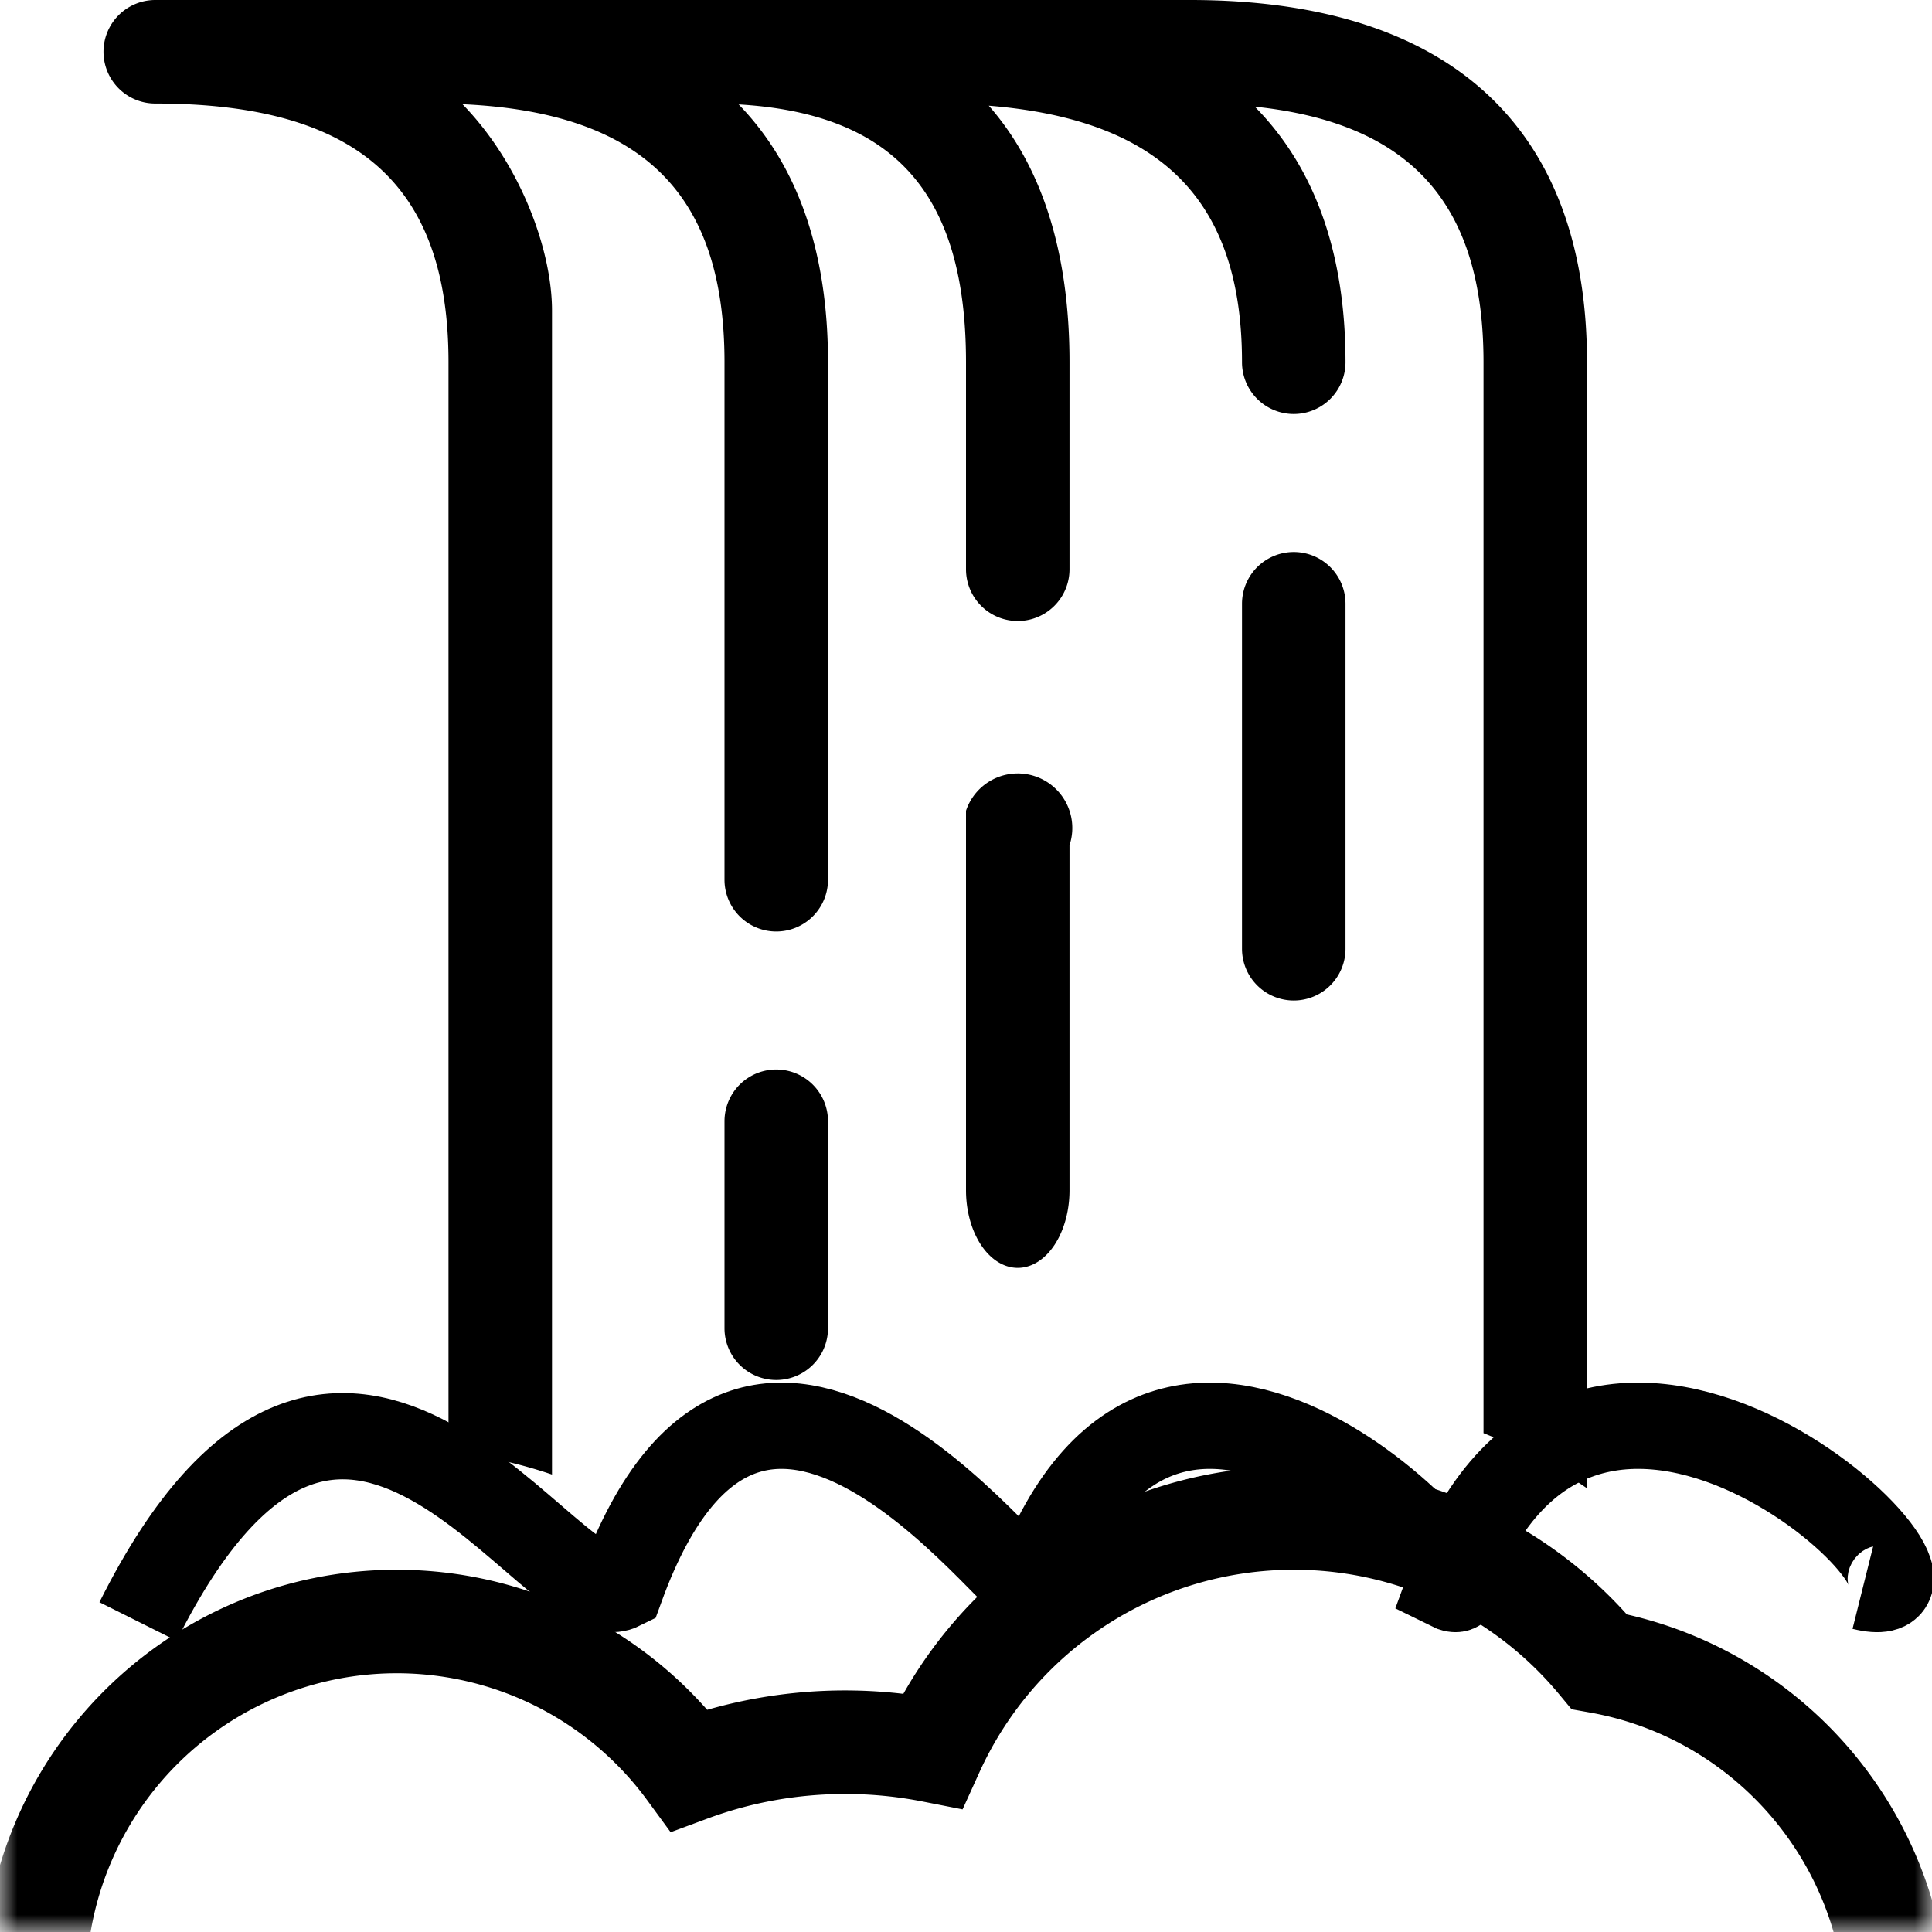 <svg xmlns="http://www.w3.org/2000/svg" xmlns:xlink="http://www.w3.org/1999/xlink" width="56" height="56" viewBox="0 0 56 56">
<title>Waterfall</title><defs><path id="waterfall-a" d="M0 0h56v56H0z">
</path></defs>
<g fill="none" fill-rule="evenodd">
<path fill="currentColor" fill-rule="nonzero" d="M13 43.58V10.5C13 5.366 10.371 3 4.5 3a1.5 1.5 0 0 1 0-3h30C41.962 0 46 3.634 46 10.5v32.639a14.956 14.956 0 0 0-3-1.598V10.5c0-4.553-2.067-6.93-6.63-7.409C38.101 4.842 39 7.323 39 10.5a1.5 1.5 0 0 1-3 0c0-4.636-2.284-7.028-7.34-7.437C30.204 4.823 31 7.318 31 10.5v6a1.5 1.5 0 0 1-3 0v-6c0-4.858-2.054-7.207-6.59-7.474C23.116 4.782 24 7.287 24 10.5v15a1.5 1.5 0 0 1-3 0v-15c0-4.863-2.358-7.242-7.595-7.48C15.114 4.777 16 7.284 16 9v33.74a13.966 13.966 0 0 0-3-.66zM28 23.5a1.5 1.5 0 0 1 3 1v10a1 1.5 0 0 1-3 0v-9zm-7 9a1.5 1.5 0 0 1 3 0v6a1.5 1.5 0 0 1-3 0v-4zm15-15a1.5 1.5 0 0 1 3 0v10a1.5 1.5 0 0 1-3 0v-6z"></path><mask id="waterfall-b" fill="currentColor"><use xlink:href="#waterfall-a"></use></mask><path fill="currentColor" fill-rule="nonzero" d="M28.391 51.366l-.49 1.08-1.165-.229A11.564 11.564 0 0 0 24.5 52c-1.383 0-2.73.244-3.998.714l-1.063.394-.67-.915a9 9 0 1 0-6.592 14.282l1.131-.084.39 1.064a11.504 11.504 0 0 0 21.883-.866l.318-1.145 1.188.048a10.201 10.201 0 0 0 1.108-.016l.547-.037.442.324A8.952 8.952 0 0 0 44.5 67.5a9 9 0 0 0 9-9c0-4.378-3.148-8.1-7.407-8.86l-.54-.096-.351-.423A9.974 9.974 0 0 0 37.5 45.5a10 10 0 0 0-9.109 5.866zM37.5 42.5a12.97 12.97 0 0 1 9.655 4.295A12.004 12.004 0 0 1 56.5 58.5c0 6.627-5.373 12-12 12a11.95 11.95 0 0 1-6.434-1.869 14.507 14.507 0 0 1-26.771.867C4.762 69.388-.5 64.058-.5 57.5c0-6.627 5.373-12 12-12 3.499 0 6.747 1.51 8.998 4.06a14.508 14.508 0 0 1 5.686-.463A12.998 12.998 0 0 1 37.5 42.5z" mask="url(#waterfall-b)"></path> 
<path d="M0 0h56v56H0z"></path>


    <path stroke="currentColor" stroke-width="2.5" fill="none" d="
      M4 47
      C10 35, 16 47, 18 46
      C22 35, 30 47, 30 46
      C34 35, 44 47, 42 46
      C46 35, 58 47, 54 46" />
  </g>
</svg>